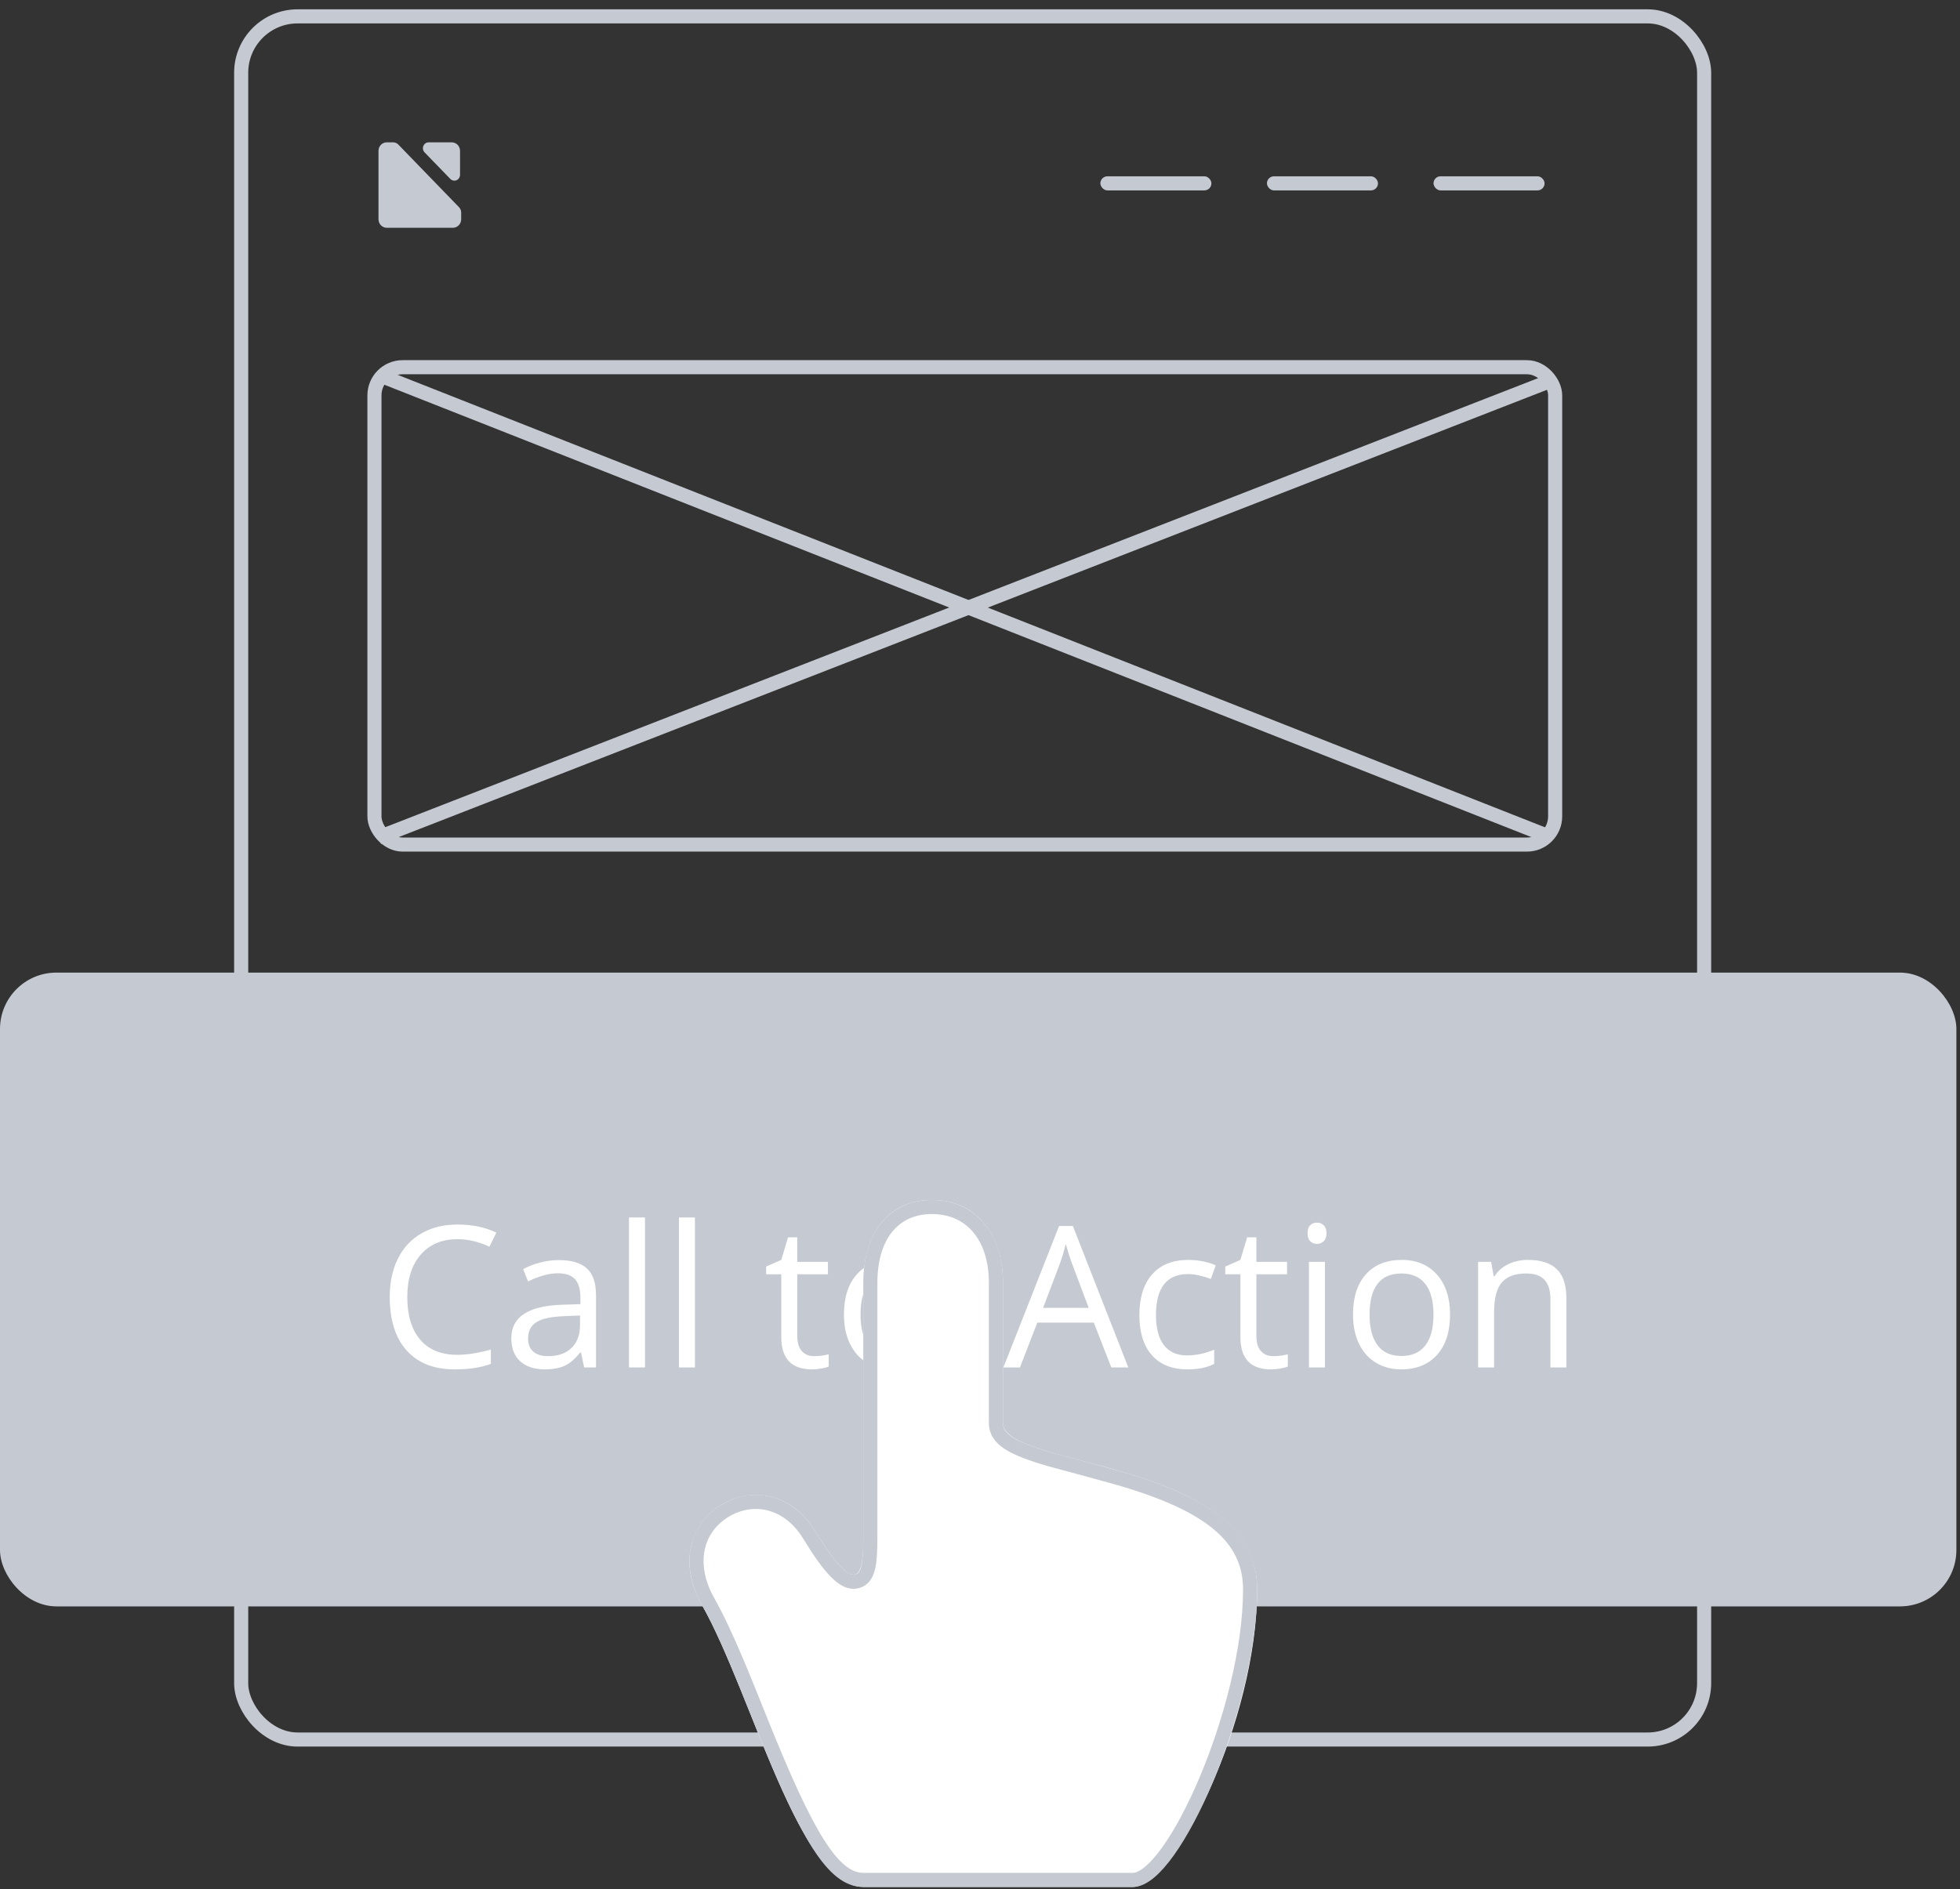 <?xml version="1.0" encoding="UTF-8"?>
<svg width="139px" height="134px" viewBox="0 0 139 134" version="1.1" xmlns="http://www.w3.org/2000/svg" xmlns:xlink="http://www.w3.org/1999/xlink">
    <rect x="0" y="0" width="139" height="134" fill="#333333" stroke="none"/>
    <!-- Generator: Sketch 44.1 (41455) - http://www.bohemiancoding.com/sketch -->
    <title>Icon3</title>
    <desc>Created with Sketch.</desc>
    <defs>
        <path d="M61.223,90.963 C61.223,87.889 62.718,85.119 66.086,85.119 C69.453,85.119 71.128,87.846 71.128,90.963 C71.128,94.081 71.128,97.708 71.128,100.943 C71.128,104.177 89.156,103.444 89.156,112.743 C89.156,122.042 83.28,133.85 80.344,133.85 C77.409,133.85 65.78,133.85 61.223,133.85 C56.667,133.85 53.373,120.224 49.787,113.86 C46.2,107.496 54.363,102.985 57.793,108.591 C61.223,114.198 61.223,110.912 61.223,108.908 C61.223,106.903 61.223,94.038 61.223,90.963 Z" id="path-1"></path>
    </defs>
    <g id="Page-1" stroke="none" stroke-width="1" fill="none" fill-rule="evenodd">
        <g id="Novi_Main" transform="translate(-1041, -1637)">
            <g id="Create-with-Novi" transform="translate(0, 1391)">
                <g id="Icon3" transform="translate(1041, 246)">
                    <rect id="Rectangle-6-Copy" stroke="#c5c9d1" x="17.104" y="1.161" width="103.75" height="122.232" rx="4"></rect>
                    <rect id="Rectangle-6-Copy-42" stroke="#c5c9d1" x="26.555" y="26.048" width="83.734" height="33.861" rx="2"></rect>
                    <path d="M27.341,26.787 L109.084,59.033" id="Line-Copy-5" stroke="#c5c9d1" stroke-linecap="square"></path>
                    <path d="M110,27 L26.842,59.4 L110,27 Z" id="Line-Copy-4" stroke="#c5c9d1" stroke-linecap="square"></path>
                    <path d="M32.625,12.402 L32.625,10.702 C32.625,10.369 32.365,10.099 32.044,10.097 L30.396,10.097 C30.233,10.097 30.086,10.199 30.023,10.355 C29.961,10.51 29.995,10.69 30.111,10.809 L31.94,12.696 C32.056,12.813 32.227,12.848 32.377,12.784 C32.526,12.72 32.624,12.57 32.625,12.402 L32.625,12.402 Z" id="Shape-Copy-5" fill="#c5c9d1" fill-rule="nonzero"></path>
                    <path d="M27.89,10.097 L27.427,10.097 C27.104,10.097 26.842,10.368 26.842,10.702 L26.842,15.552 C26.842,15.886 27.104,16.157 27.427,16.157 L32.121,16.157 C32.445,16.157 32.706,15.886 32.706,15.552 L32.706,15.073 C32.706,14.935 32.653,14.802 32.559,14.704 L28.247,10.253 C28.153,10.154 28.024,10.098 27.89,10.097 Z" id="Shape-Copy-4" fill="#c5c9d1" fill-rule="nonzero"></path>
                    <rect id="Rectangle-3" fill="#c5c9d1" x="78.036" y="12.506" width="7.876" height="1" rx="0.5"></rect>
                    <rect id="Rectangle-3-Copy" fill="#c5c9d1" x="89.849" y="12.506" width="7.876" height="1" rx="0.5"></rect>
                    <rect id="Rectangle-3-Copy-2" fill="#c5c9d1" x="101.663" y="12.506" width="7.876" height="1" rx="0.5"></rect>
                    <rect id="Rectangle-6-Copy-2" fill="#c5c9d1" x="0" y="68.991" width="138.744" height="44.958" rx="4"></rect>
                    <path d="M32.439,87.901 C31.341,87.901 30.474,88.267 29.838,88.999 C29.202,89.73 28.884,90.731 28.884,92.003 C28.884,93.311 29.191,94.321 29.804,95.035 C30.417,95.748 31.291,96.104 32.425,96.104 C33.123,96.104 33.918,95.979 34.811,95.729 L34.811,96.747 C34.118,97.007 33.264,97.137 32.248,97.137 C30.776,97.137 29.64,96.69 28.84,95.797 C28.04,94.904 27.64,93.634 27.64,91.989 C27.64,90.959 27.833,90.057 28.218,89.282 C28.603,88.507 29.159,87.91 29.886,87.491 C30.613,87.072 31.468,86.862 32.453,86.862 C33.501,86.862 34.417,87.054 35.201,87.437 L34.708,88.435 C33.952,88.079 33.195,87.901 32.439,87.901 Z M41.428,97 L41.203,95.934 L41.148,95.934 C40.774,96.403 40.402,96.721 40.03,96.887 C39.659,97.054 39.195,97.137 38.639,97.137 C37.896,97.137 37.314,96.945 36.893,96.562 C36.471,96.18 36.26,95.635 36.26,94.929 C36.26,93.416 37.47,92.623 39.89,92.55 L41.162,92.509 L41.162,92.044 C41.162,91.456 41.035,91.022 40.782,90.742 C40.529,90.461 40.125,90.321 39.569,90.321 C38.944,90.321 38.238,90.513 37.45,90.896 L37.101,90.027 C37.47,89.827 37.875,89.67 38.314,89.556 C38.754,89.442 39.195,89.385 39.637,89.385 C40.53,89.385 41.192,89.583 41.623,89.979 C42.054,90.376 42.269,91.012 42.269,91.887 L42.269,97 L41.428,97 Z M38.865,96.2 C39.571,96.2 40.126,96.007 40.529,95.619 C40.933,95.232 41.134,94.689 41.134,93.992 L41.134,93.315 L40,93.363 C39.097,93.395 38.447,93.535 38.048,93.784 C37.649,94.032 37.45,94.418 37.45,94.942 C37.45,95.353 37.574,95.665 37.822,95.879 C38.071,96.093 38.418,96.2 38.865,96.2 Z M45.742,97 L44.607,97 L44.607,86.363 L45.742,86.363 L45.742,97 Z M49.283,97 L48.148,97 L48.148,86.363 L49.283,86.363 L49.283,97 Z M57.746,96.2 C57.946,96.2 58.14,96.185 58.327,96.156 C58.514,96.126 58.662,96.095 58.771,96.063 L58.771,96.932 C58.648,96.991 58.467,97.04 58.228,97.079 C57.988,97.117 57.773,97.137 57.582,97.137 C56.132,97.137 55.408,96.373 55.408,94.847 L55.408,90.39 L54.334,90.39 L54.334,89.843 L55.408,89.371 L55.886,87.771 L56.542,87.771 L56.542,89.508 L58.716,89.508 L58.716,90.39 L56.542,90.39 L56.542,94.799 C56.542,95.25 56.65,95.596 56.864,95.838 C57.078,96.079 57.372,96.2 57.746,96.2 Z M66.735,93.247 C66.735,94.468 66.427,95.422 65.812,96.108 C65.197,96.794 64.347,97.137 63.262,97.137 C62.592,97.137 61.998,96.979 61.478,96.665 C60.958,96.351 60.557,95.899 60.275,95.312 C59.992,94.724 59.851,94.035 59.851,93.247 C59.851,92.026 60.156,91.074 60.767,90.393 C61.378,89.712 62.225,89.371 63.31,89.371 C64.358,89.371 65.191,89.72 65.809,90.417 C66.426,91.114 66.735,92.058 66.735,93.247 Z M61.027,93.247 C61.027,94.204 61.218,94.933 61.601,95.435 C61.984,95.936 62.547,96.187 63.29,96.187 C64.032,96.187 64.596,95.937 64.981,95.438 C65.367,94.939 65.559,94.209 65.559,93.247 C65.559,92.295 65.367,91.571 64.981,91.077 C64.596,90.582 64.028,90.335 63.276,90.335 C62.533,90.335 61.972,90.579 61.594,91.066 C61.216,91.554 61.027,92.281 61.027,93.247 Z M78.814,97 L77.57,93.821 L73.564,93.821 L72.333,97 L71.158,97 L75.109,86.965 L76.086,86.965 L80.017,97 L78.814,97 Z M77.208,92.775 L76.045,89.679 C75.895,89.287 75.74,88.806 75.581,88.236 C75.48,88.674 75.337,89.155 75.15,89.679 L73.974,92.775 L77.208,92.775 Z M84.214,97.137 C83.13,97.137 82.29,96.803 81.695,96.135 C81.101,95.468 80.803,94.523 80.803,93.302 C80.803,92.048 81.105,91.08 81.709,90.396 C82.313,89.713 83.173,89.371 84.29,89.371 C84.65,89.371 85.01,89.41 85.37,89.487 C85.73,89.565 86.012,89.656 86.217,89.761 L85.869,90.725 C85.618,90.624 85.345,90.541 85.048,90.475 C84.752,90.409 84.49,90.376 84.262,90.376 C82.74,90.376 81.979,91.347 81.979,93.288 C81.979,94.209 82.165,94.915 82.536,95.407 C82.908,95.899 83.458,96.146 84.187,96.146 C84.811,96.146 85.452,96.011 86.108,95.742 L86.108,96.747 C85.607,97.007 84.975,97.137 84.214,97.137 Z M90.305,96.2 C90.506,96.2 90.699,96.185 90.886,96.156 C91.073,96.126 91.221,96.095 91.331,96.063 L91.331,96.932 C91.208,96.991 91.026,97.04 90.787,97.079 C90.548,97.117 90.333,97.137 90.141,97.137 C88.692,97.137 87.967,96.373 87.967,94.847 L87.967,90.39 L86.894,90.39 L86.894,89.843 L87.967,89.371 L88.446,87.771 L89.102,87.771 L89.102,89.508 L91.276,89.508 L91.276,90.39 L89.102,90.39 L89.102,94.799 C89.102,95.25 89.209,95.596 89.423,95.838 C89.638,96.079 89.931,96.2 90.305,96.2 Z M93.962,97 L92.828,97 L92.828,89.508 L93.962,89.508 L93.962,97 Z M92.732,87.478 C92.732,87.218 92.796,87.028 92.923,86.907 C93.051,86.786 93.21,86.726 93.402,86.726 C93.584,86.726 93.741,86.787 93.874,86.91 C94.006,87.033 94.072,87.222 94.072,87.478 C94.072,87.733 94.006,87.923 93.874,88.048 C93.741,88.174 93.584,88.236 93.402,88.236 C93.21,88.236 93.051,88.174 92.923,88.048 C92.796,87.923 92.732,87.733 92.732,87.478 Z M102.835,93.247 C102.835,94.468 102.528,95.422 101.913,96.108 C101.297,96.794 100.447,97.137 99.363,97.137 C98.693,97.137 98.098,96.979 97.579,96.665 C97.059,96.351 96.658,95.899 96.375,95.312 C96.093,94.724 95.952,94.035 95.952,93.247 C95.952,92.026 96.257,91.074 96.868,90.393 C97.478,89.712 98.326,89.371 99.411,89.371 C100.459,89.371 101.292,89.72 101.909,90.417 C102.527,91.114 102.835,92.058 102.835,93.247 Z M97.127,93.247 C97.127,94.204 97.319,94.933 97.702,95.435 C98.084,95.936 98.647,96.187 99.39,96.187 C100.133,96.187 100.697,95.937 101.082,95.438 C101.467,94.939 101.66,94.209 101.66,93.247 C101.66,92.295 101.467,91.571 101.082,91.077 C100.697,90.582 100.128,90.335 99.376,90.335 C98.634,90.335 98.073,90.579 97.695,91.066 C97.317,91.554 97.127,92.281 97.127,93.247 Z M109.952,97 L109.952,92.153 C109.952,91.543 109.813,91.087 109.535,90.786 C109.257,90.485 108.821,90.335 108.229,90.335 C107.445,90.335 106.871,90.547 106.506,90.971 C106.142,91.395 105.959,92.094 105.959,93.069 L105.959,97 L104.825,97 L104.825,89.508 L105.748,89.508 L105.932,90.533 L105.987,90.533 C106.219,90.164 106.545,89.878 106.964,89.675 C107.384,89.472 107.851,89.371 108.366,89.371 C109.268,89.371 109.947,89.589 110.403,90.024 C110.859,90.459 111.086,91.155 111.086,92.112 L111.086,97 L109.952,97 Z" id="Call-to-Action" fill="#FFFFFF"></path>
                    <g id="Path-2">
                        <use fill="#FFFFFF" fill-rule="evenodd" xlink:href="#path-1"></use>
                        <path stroke="#c5c9d1" stroke-width="1" d="M61.723,90.963 L61.723,108.908 C61.723,109.301 61.722,109.486 61.716,109.718 C61.678,111.237 61.487,112.027 60.712,112.186 C59.863,112.36 58.878,111.323 57.367,108.852 C55.93,106.504 53.432,105.946 51.417,107.165 C49.363,108.407 48.715,110.941 50.222,113.615 C50.852,114.732 51.497,116.106 52.255,117.899 C52.513,118.51 52.782,119.163 53.102,119.955 C53.227,120.265 53.356,120.584 53.526,121.008 C53.738,121.537 53.856,121.831 53.951,122.067 C57.208,130.175 59.064,133.35 61.223,133.35 L70.202,133.35 L80.344,133.35 C83.197,133.35 88.656,121.116 88.656,112.743 C88.656,109.037 85.735,106.808 79.996,105.047 C78.763,104.668 74.832,103.628 74.513,103.536 C71.811,102.757 70.628,102.112 70.628,100.943 L70.628,90.963 C70.628,87.804 68.916,85.619 66.086,85.619 C63.308,85.619 61.723,87.766 61.723,90.963 Z"></path>
                    </g>
                </g>
            </g>
        </g>
    </g>
</svg>